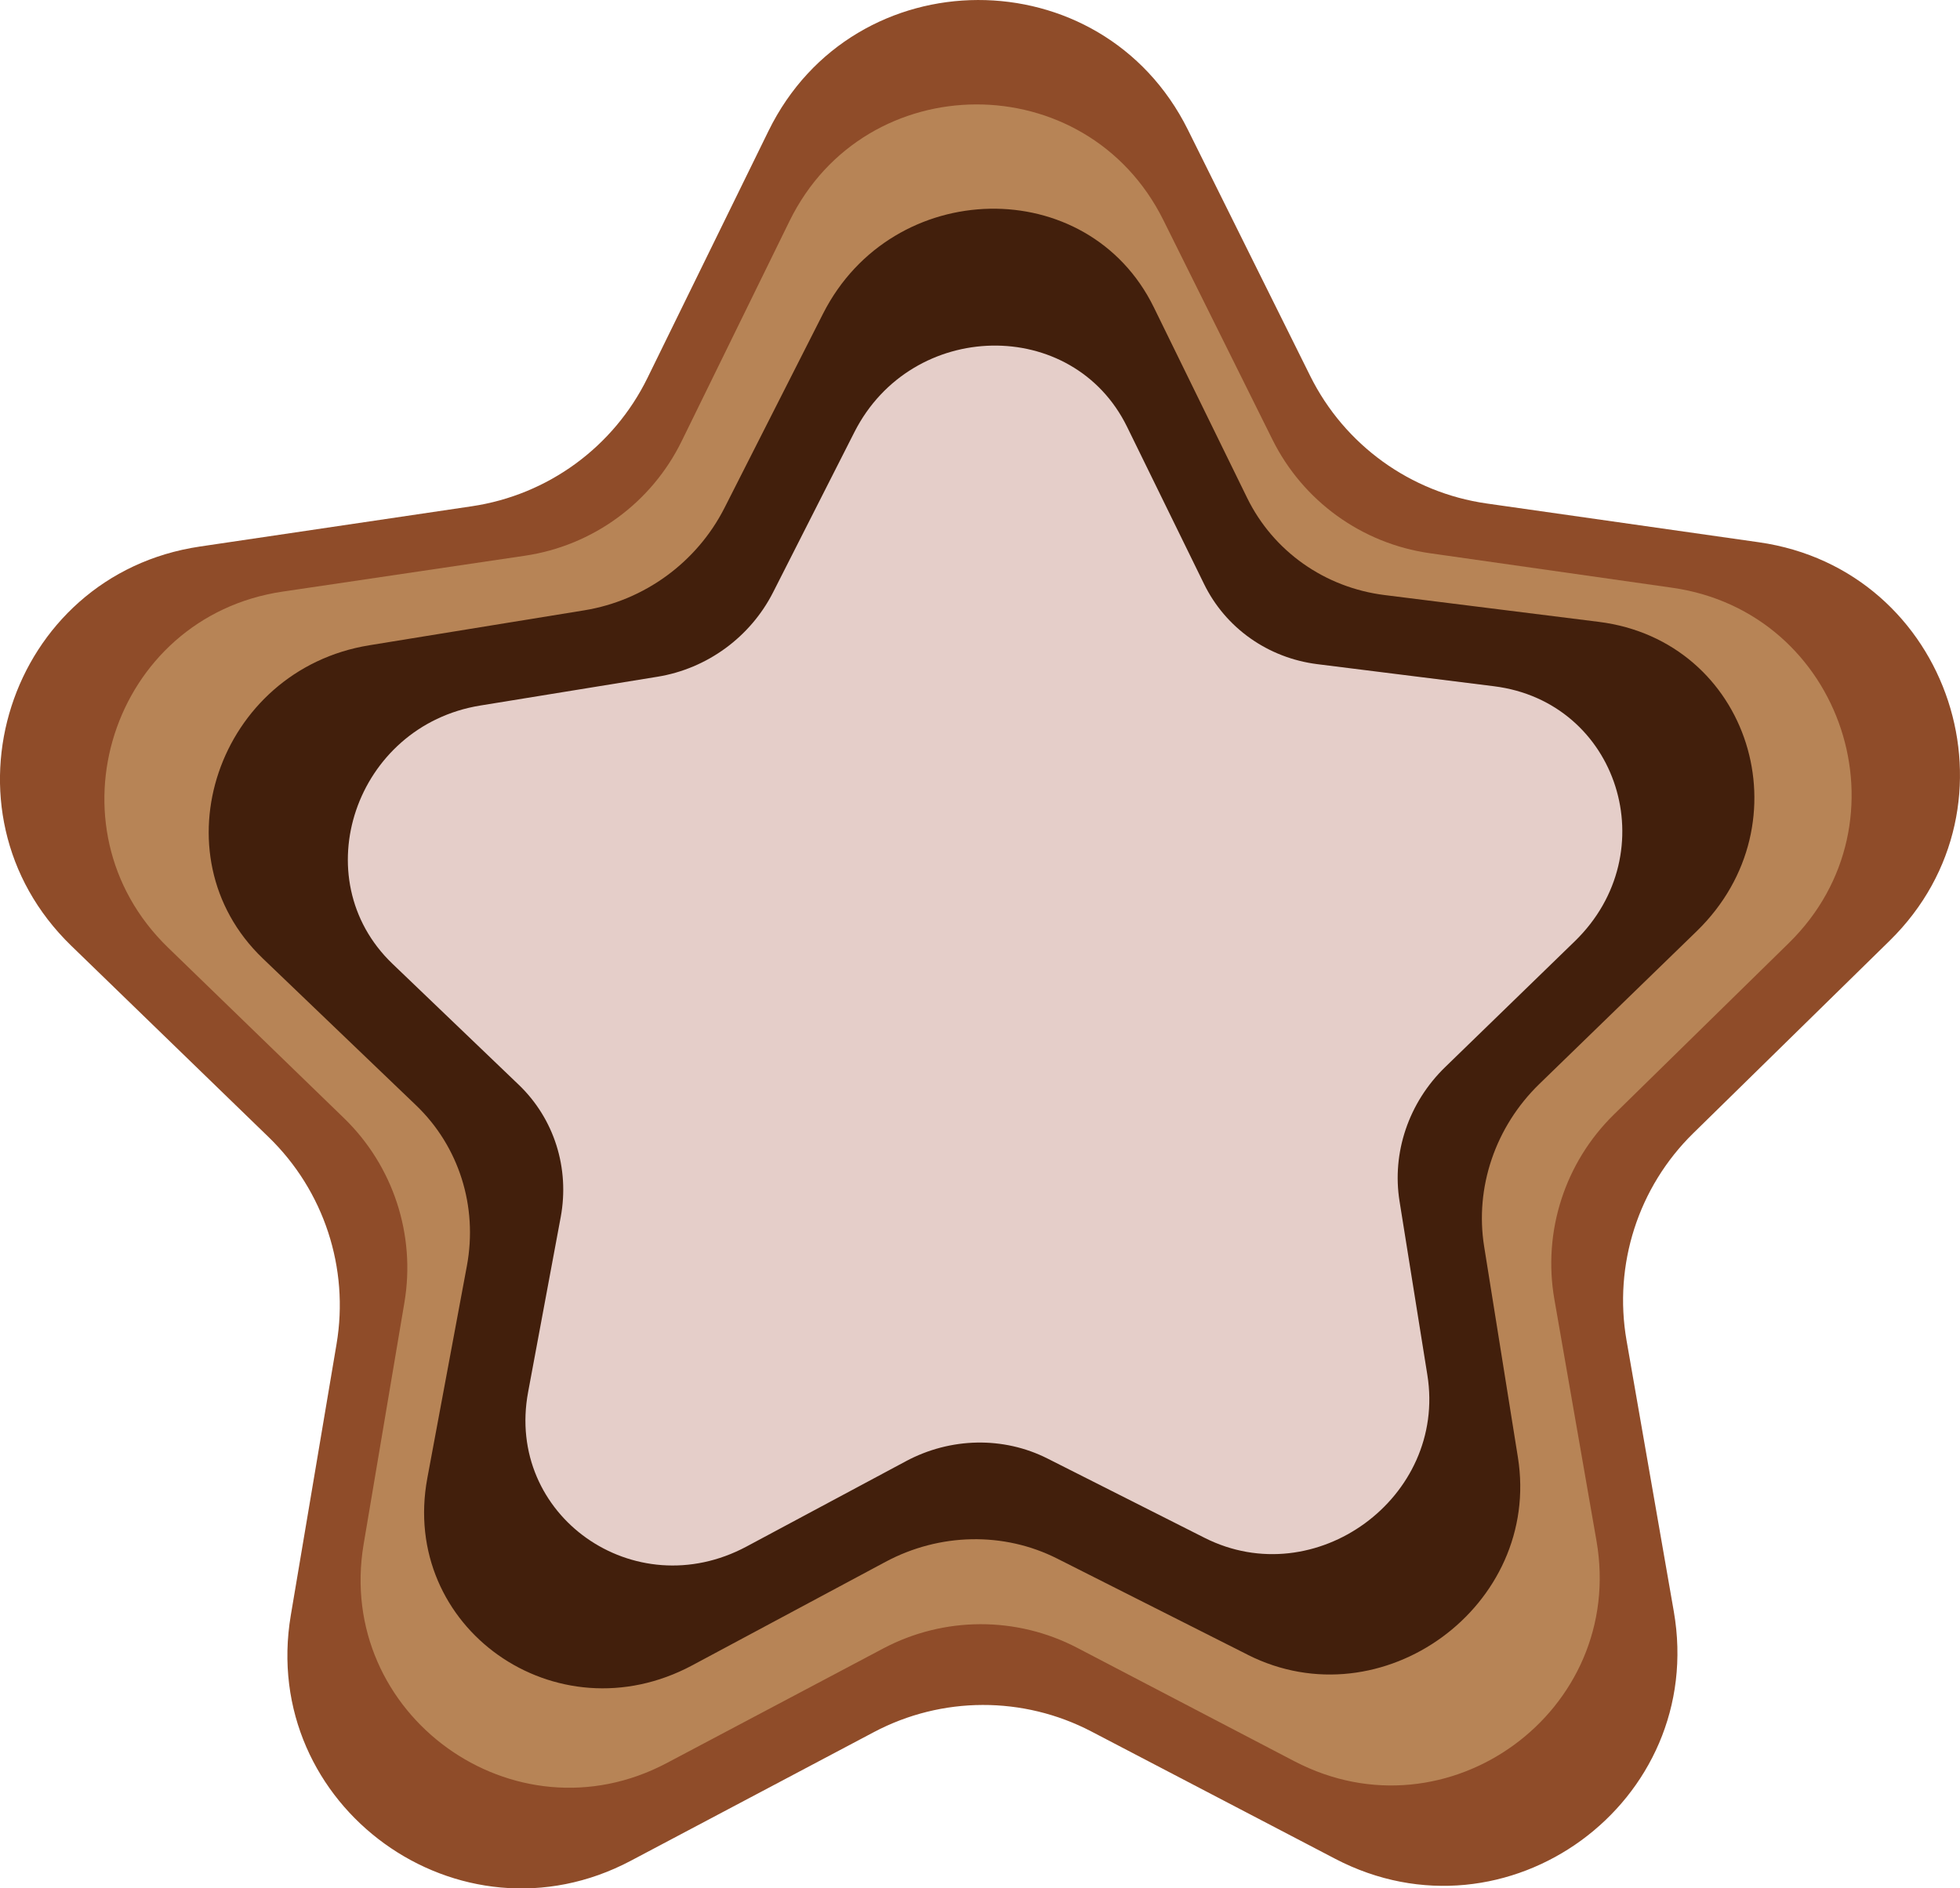 <?xml version="1.0" encoding="UTF-8"?>
<svg id="star-pulse" xmlns="http://www.w3.org/2000/svg" viewBox="0 0 507.08 488.52">
  <defs>
    <style>
      .cls-1 {
        fill: #8f4c29;
      }

      .cls-1, .cls-2, .cls-3, .cls-4 {
        stroke-width: 0px;
      }

      .cls-2 {
        fill: #b78456;
      }

      .cls-3 {
        fill: #421f0c;
      }

      .cls-4 {
        fill: #e5cec9;
      }
    </style>
  </defs>
  <path id="_star-4_" data-name="&amp;lt;star-4&amp;gt;" class="cls-1" d="M345.43,480.86l-63.05-32.92c-17.65-9.22-38.71-9.16-56.31.16l-62.87,33.27c-44.32,23.46-96.3-14.09-87.96-63.54l11.83-70.14c3.31-19.64-3.25-39.64-17.55-53.5l-51.07-49.51c-36.01-34.9-16.36-95.94,33.25-103.29l70.36-10.42c19.7-2.92,36.7-15.34,45.46-33.22l31.3-63.87c22.07-45.03,86.19-45.21,108.51-.3l31.65,63.7c8.86,17.83,25.93,30.16,45.64,32.97l70.42,10.03c49.64,7.07,69.63,68,33.82,103.1l-50.8,49.79c-14.22,13.94-20.67,33.98-17.25,53.6l12.22,70.07c8.61,49.4-43.16,87.23-87.61,64.02Z"/>
  <path id="_star-3_" data-name="&amp;lt;star-3&amp;gt;" class="cls-2" d="M334.92,455.65l-56.2-29.35c-15.73-8.22-34.5-8.16-50.19.14l-56.04,29.66c-39.51,20.91-85.84-12.56-78.41-56.64l10.55-62.52c2.95-17.5-2.9-35.34-15.64-47.69l-45.53-44.13c-32.1-31.11-14.58-85.52,29.64-92.07l62.72-9.29c17.56-2.6,32.71-13.68,40.53-29.62l27.9-56.93c19.67-40.14,76.83-40.3,96.73-.27l28.22,56.78c7.9,15.9,23.12,26.89,40.69,29.39l62.77,8.94c44.25,6.31,62.07,60.62,30.14,91.91l-45.28,44.38c-12.68,12.43-18.43,30.29-15.38,47.78l10.89,62.46c7.68,44.04-38.47,77.76-78.1,57.07Z"/>
  <path id="_star-2_" data-name="&amp;lt;star-2&amp;gt;" class="cls-3" d="M322.81,428.08l-49.3-24.88c-13.8-6.97-30.41-6.65-44.4.84l-50,26.77c-35.25,18.87-75.76-9.76-68.55-48.45l10.23-54.89c2.86-15.37-2.05-30.9-13.15-41.53l-39.64-37.98c-27.94-26.78-11.67-74.66,27.54-81.03l55.62-9.04c15.57-2.53,29.14-12.44,36.28-26.51l25.5-50.25c17.98-35.42,68.55-36.38,85.57-1.63l24.14,49.3c6.76,13.8,20.06,23.2,35.57,25.14l55.4,6.93c39.06,4.88,54.03,52.17,25.34,80.03l-40.7,39.51c-11.39,11.06-16.74,26.79-14.29,42.05l8.73,54.53c6.16,38.44-35.15,68.63-69.91,51.09Z"/>
  <path id="_star-1_" data-name="&amp;lt;star-1&amp;gt;" class="cls-4" d="M311.64,397.83l-40.65-20.52c-11.38-5.74-25.07-5.48-36.61.7l-41.23,22.07c-29.07,15.56-62.47-8.05-56.52-39.95l8.43-45.25c2.36-12.67-1.69-25.47-10.84-34.24l-32.68-31.31c-23.04-22.08-9.62-61.56,22.71-66.81l45.86-7.45c12.84-2.09,24.02-10.26,29.91-21.86l21.03-41.43c14.83-29.21,56.52-30,70.55-1.34l19.91,40.65c5.57,11.38,16.54,19.13,29.33,20.73l45.68,5.71c32.2,4.03,44.55,43.02,20.89,65.98l-33.55,32.57c-9.39,9.12-13.8,22.08-11.78,34.67l7.2,44.96c5.08,31.7-28.99,56.59-57.64,42.12Z"/>
</svg>
